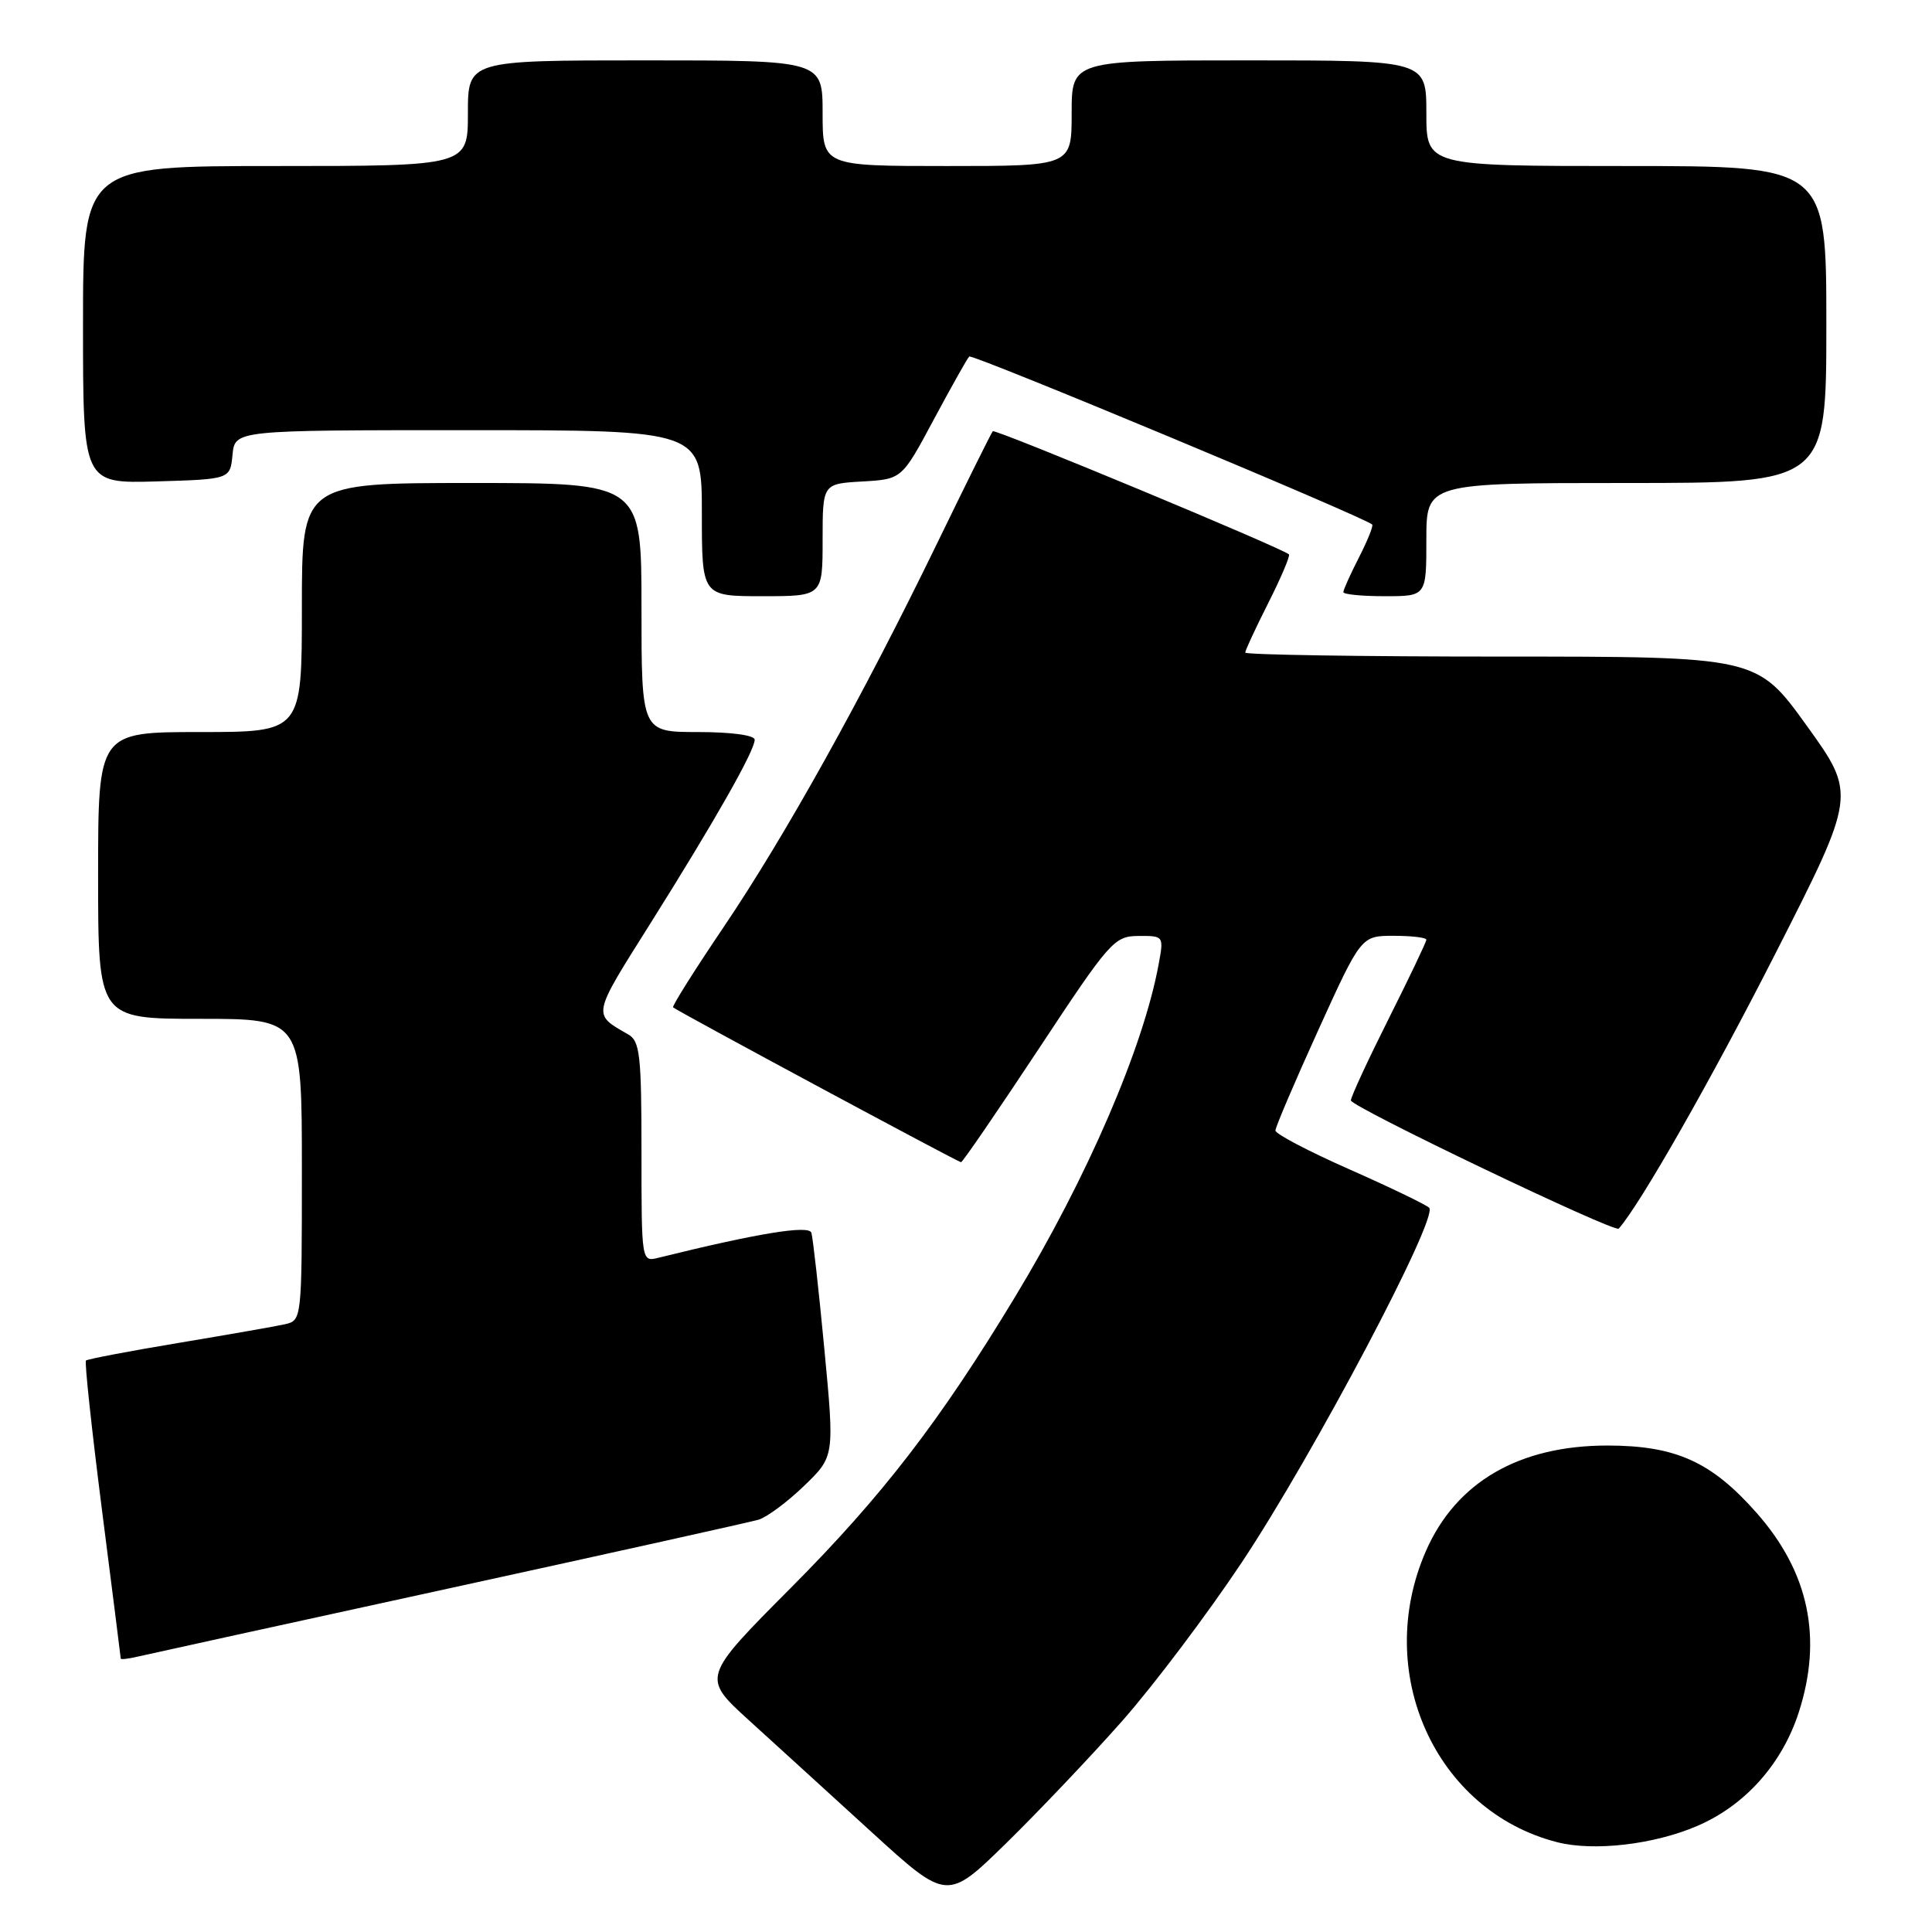 <?xml version="1.0" encoding="UTF-8" standalone="no"?>
<!DOCTYPE svg PUBLIC "-//W3C//DTD SVG 1.1//EN" "http://www.w3.org/Graphics/SVG/1.1/DTD/svg11.dtd" >
<svg xmlns="http://www.w3.org/2000/svg" xmlns:xlink="http://www.w3.org/1999/xlink" version="1.1" viewBox="0 0 256 256">
 <g >
 <path fill="currentColor"
d=" M 148.73 228.00 C 152.86 223.32 159.98 213.88 164.56 207.00 C 174.03 192.76 190.68 161.25 189.37 160.03 C 188.89 159.59 184.11 157.29 178.75 154.92 C 173.39 152.55 169.00 150.25 169.00 149.80 C 169.00 149.35 171.56 143.36 174.68 136.49 C 180.36 124.00 180.36 124.00 184.68 124.00 C 187.06 124.00 189.00 124.23 189.00 124.52 C 189.00 124.80 186.75 129.52 184.00 135.00 C 181.25 140.48 179.00 145.34 179.00 145.81 C 179.00 146.65 213.97 163.39 214.49 162.80 C 217.33 159.60 226.81 142.95 235.23 126.39 C 245.97 105.28 245.97 105.28 239.39 96.14 C 232.80 87.00 232.80 87.00 198.90 87.00 C 180.26 87.00 165.00 86.76 165.00 86.47 C 165.00 86.18 166.38 83.21 168.07 79.87 C 169.75 76.53 170.98 73.64 170.79 73.46 C 170.00 72.66 131.86 56.80 131.55 57.14 C 131.36 57.34 128.04 64.03 124.17 72.00 C 114.27 92.39 104.05 110.76 95.88 122.85 C 92.03 128.55 89.02 133.33 89.19 133.48 C 89.77 134.00 126.97 154.00 127.34 154.00 C 127.55 154.00 132.16 147.26 137.61 139.02 C 147.08 124.68 147.64 124.04 150.86 124.02 C 154.20 124.00 154.22 124.02 153.53 127.75 C 151.51 138.78 144.08 156.01 134.51 171.83 C 124.56 188.29 116.91 198.22 104.81 210.38 C 92.99 222.26 92.99 222.26 99.24 227.95 C 102.69 231.08 110.00 237.75 115.50 242.77 C 125.50 251.89 125.50 251.89 133.36 244.20 C 137.68 239.96 144.60 232.68 148.73 228.00 Z  M 224.91 241.94 C 231.24 239.22 236.14 233.73 238.35 226.88 C 241.52 217.05 239.69 208.34 232.80 200.51 C 226.79 193.69 222.07 191.55 213.00 191.54 C 201.29 191.54 192.95 196.38 188.95 205.50 C 181.90 221.59 190.17 239.96 206.33 244.10 C 211.18 245.34 219.16 244.42 224.91 241.94 Z  M 59.50 210.47 C 80.95 205.79 99.40 201.69 100.50 201.37 C 101.60 201.05 104.32 199.03 106.54 196.89 C 110.58 192.99 110.58 192.99 109.23 178.75 C 108.49 170.91 107.71 163.98 107.51 163.34 C 107.17 162.30 100.34 163.42 87.25 166.66 C 85.00 167.22 85.00 167.22 85.00 152.64 C 85.00 139.81 84.79 137.95 83.25 137.07 C 78.47 134.33 78.39 134.74 86.18 122.36 C 94.75 108.72 100.00 99.48 100.00 98.02 C 100.00 97.42 96.91 97.00 92.50 97.00 C 85.00 97.00 85.00 97.00 85.00 80.50 C 85.00 64.00 85.00 64.00 62.50 64.00 C 40.00 64.00 40.00 64.00 40.00 80.50 C 40.00 97.00 40.00 97.00 26.50 97.00 C 13.00 97.00 13.00 97.00 13.00 116.00 C 13.00 135.00 13.00 135.00 26.50 135.00 C 40.00 135.00 40.00 135.00 40.00 154.98 C 40.00 174.89 39.99 174.96 37.75 175.47 C 36.51 175.75 30.15 176.86 23.62 177.95 C 17.08 179.04 11.58 180.09 11.39 180.28 C 11.19 180.47 12.15 189.38 13.51 200.07 C 14.88 210.75 15.99 219.62 16.00 219.77 C 16.00 219.92 17.01 219.80 18.25 219.51 C 19.49 219.22 38.05 215.15 59.50 210.47 Z  M 109.00 71.55 C 109.00 64.10 109.00 64.10 114.25 63.80 C 119.50 63.50 119.50 63.50 123.72 55.61 C 126.05 51.27 128.16 47.50 128.43 47.24 C 128.82 46.85 180.78 68.52 181.82 69.50 C 182.00 69.67 181.21 71.63 180.07 73.86 C 178.93 76.09 178.00 78.16 178.00 78.46 C 178.00 78.76 180.47 79.00 183.50 79.00 C 189.00 79.00 189.00 79.00 189.00 71.50 C 189.00 64.00 189.00 64.00 215.50 64.00 C 242.00 64.00 242.00 64.00 242.00 43.00 C 242.00 22.00 242.00 22.00 215.50 22.00 C 189.00 22.00 189.00 22.00 189.00 15.00 C 189.00 8.00 189.00 8.00 165.50 8.00 C 142.00 8.00 142.00 8.00 142.00 15.00 C 142.00 22.00 142.00 22.00 125.50 22.00 C 109.00 22.00 109.00 22.00 109.00 15.00 C 109.00 8.00 109.00 8.00 85.50 8.00 C 62.00 8.00 62.00 8.00 62.00 15.00 C 62.00 22.00 62.00 22.00 36.50 22.00 C 11.00 22.00 11.00 22.00 11.00 43.04 C 11.00 64.07 11.00 64.07 20.75 63.79 C 30.50 63.50 30.50 63.50 30.81 60.25 C 31.13 57.00 31.13 57.00 62.06 57.00 C 93.00 57.00 93.00 57.00 93.00 68.00 C 93.00 79.00 93.00 79.00 101.00 79.00 C 109.00 79.00 109.00 79.00 109.00 71.55 Z "/>
</g>
</svg>
